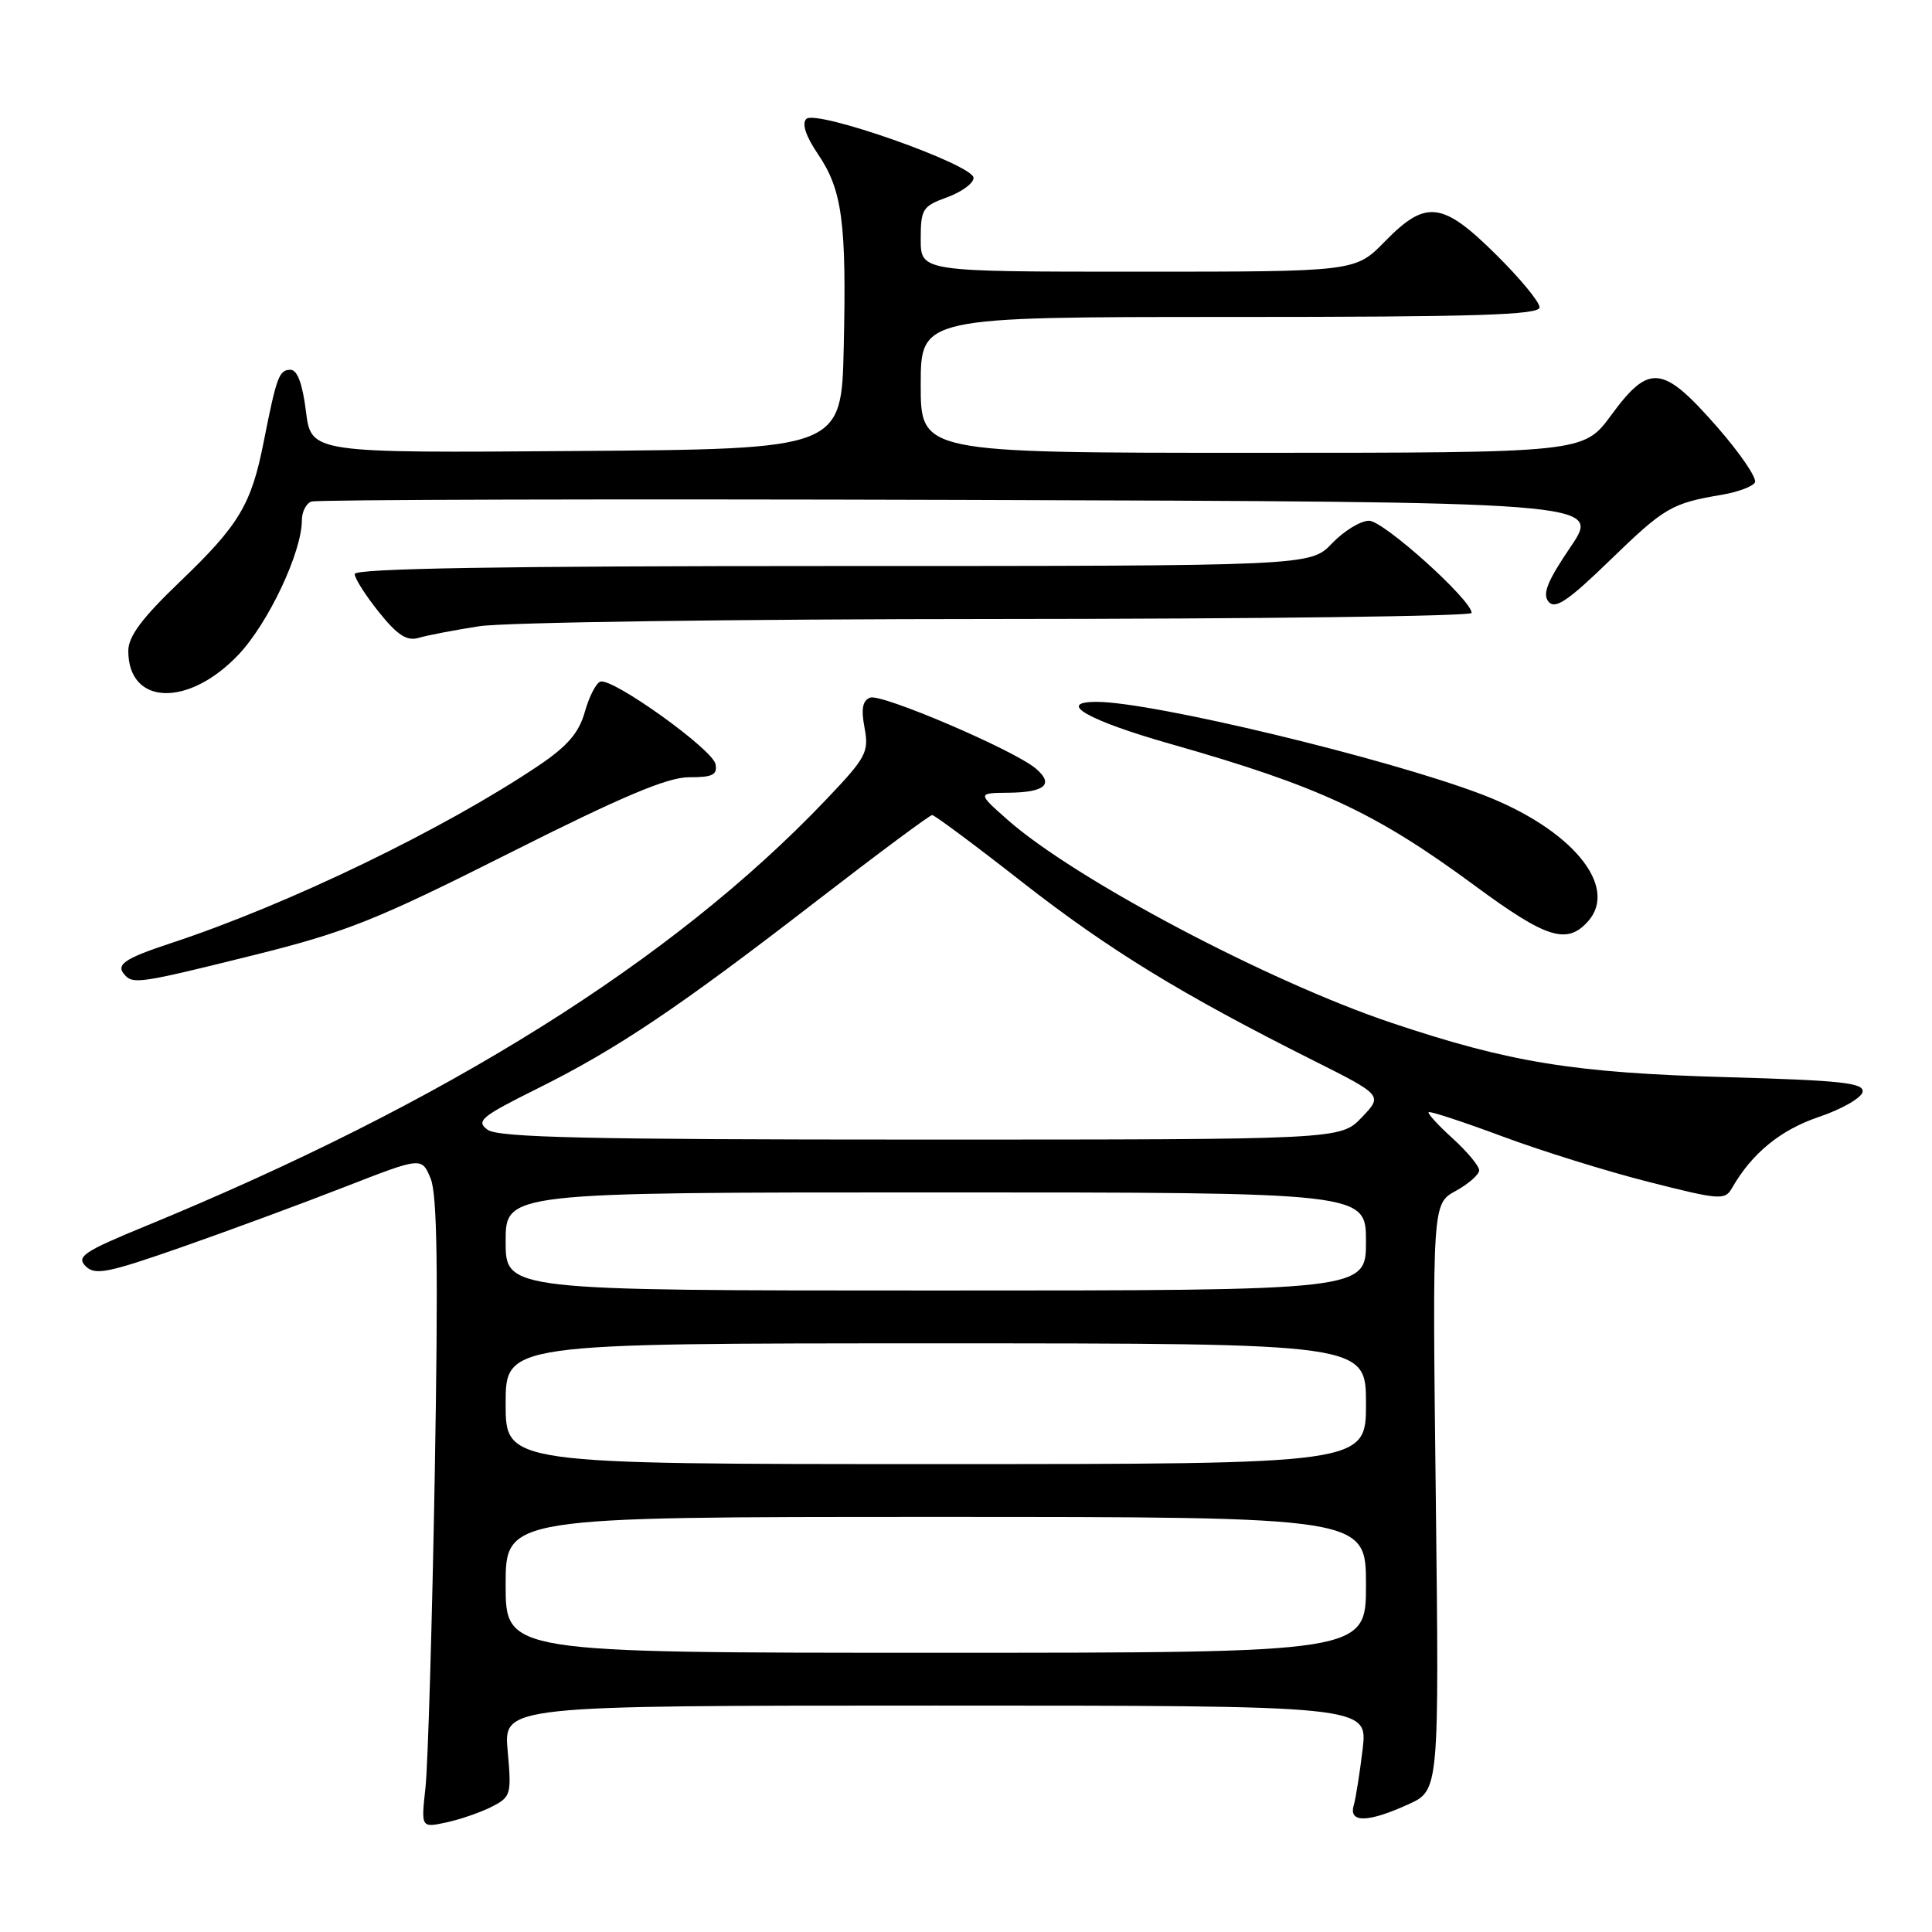 <?xml version="1.0" encoding="UTF-8" standalone="no"?>
<!DOCTYPE svg PUBLIC "-//W3C//DTD SVG 1.1//EN" "http://www.w3.org/Graphics/SVG/1.1/DTD/svg11.dtd" >
<svg xmlns="http://www.w3.org/2000/svg" xmlns:xlink="http://www.w3.org/1999/xlink" version="1.1" viewBox="0 0 256 256">
 <g >
 <path fill="currentColor"
d=" M 65.16 239.40 C 67.70 238.11 67.79 237.78 67.27 232.02 C 66.72 226.00 66.72 226.00 123.98 226.00 C 181.23 226.00 181.23 226.00 180.56 231.75 C 180.18 234.91 179.65 238.29 179.37 239.25 C 178.70 241.57 181.28 241.51 186.60 239.09 C 190.70 237.23 190.70 237.23 190.25 198.37 C 189.79 159.50 189.79 159.50 192.90 157.80 C 194.60 156.86 196.00 155.63 196.00 155.07 C 196.00 154.51 194.42 152.61 192.50 150.86 C 190.57 149.11 189.13 147.54 189.30 147.37 C 189.47 147.20 193.86 148.64 199.05 150.57 C 204.25 152.51 213.00 155.23 218.50 156.62 C 227.90 159.01 228.56 159.06 229.50 157.42 C 232.14 152.81 235.92 149.72 241.01 148.00 C 244.03 146.98 246.63 145.49 246.80 144.70 C 247.05 143.49 244.07 143.16 228.80 142.73 C 208.54 142.16 200.12 140.80 184.44 135.55 C 168.11 130.08 142.41 116.50 133.50 108.62 C 129.50 105.08 129.50 105.08 133.69 105.04 C 138.50 104.99 139.70 103.90 137.23 101.82 C 134.31 99.36 116.79 91.87 115.30 92.44 C 114.29 92.83 114.08 93.93 114.56 96.45 C 115.16 99.68 114.79 100.37 109.35 106.07 C 89.07 127.34 59.06 146.12 19.20 162.50 C 11.11 165.83 10.09 166.51 11.34 167.77 C 12.59 169.02 14.25 168.69 24.14 165.23 C 30.39 163.04 40.09 159.46 45.69 157.27 C 55.88 153.30 55.88 153.30 57.06 156.16 C 57.94 158.27 58.08 168.36 57.61 195.26 C 57.26 215.19 56.70 233.91 56.38 236.85 C 55.79 242.20 55.79 242.20 59.15 241.48 C 60.99 241.08 63.70 240.15 65.16 239.40 Z  M 33.66 126.55 C 45.90 123.50 49.82 121.94 67.50 113.04 C 82.48 105.50 88.46 102.98 91.32 102.99 C 94.43 103.00 95.08 102.67 94.81 101.25 C 94.43 99.29 81.16 89.78 79.55 90.32 C 78.98 90.51 78.06 92.31 77.49 94.34 C 76.71 97.10 75.20 98.86 71.39 101.43 C 58.84 109.87 38.29 119.81 22.75 124.94 C 16.29 127.07 15.19 127.86 16.67 129.33 C 17.74 130.40 19.08 130.18 33.66 126.55 Z  M 210.39 122.12 C 214.60 117.46 208.19 109.77 196.34 105.26 C 183.74 100.46 152.67 93.00 145.31 93.00 C 139.85 93.00 144.18 95.47 155.05 98.56 C 174.86 104.20 182.22 107.63 195.47 117.39 C 204.90 124.34 207.60 125.20 210.39 122.12 Z  M 31.59 86.76 C 35.55 82.59 40.00 73.16 40.00 68.93 C 40.00 67.83 40.56 66.72 41.25 66.46 C 41.94 66.20 80.67 66.10 127.33 66.24 C 212.16 66.50 212.16 66.50 208.12 72.45 C 205.04 76.99 204.34 78.71 205.19 79.73 C 206.07 80.78 207.75 79.65 213.40 74.17 C 220.57 67.22 221.50 66.68 228.21 65.55 C 230.26 65.20 232.20 64.48 232.53 63.94 C 232.87 63.41 230.58 60.05 227.45 56.48 C 220.30 48.34 218.53 48.15 213.50 55.00 C 209.83 60.00 209.83 60.00 165.91 60.00 C 122.00 60.00 122.00 60.00 122.00 51.00 C 122.00 42.00 122.00 42.00 163.00 42.00 C 195.67 42.00 204.00 41.74 204.00 40.72 C 204.00 40.01 201.40 36.86 198.22 33.72 C 191.11 26.68 188.94 26.43 183.50 32.00 C 179.59 36.00 179.59 36.00 150.80 36.00 C 122.00 36.00 122.00 36.00 122.00 31.70 C 122.00 27.70 122.24 27.32 125.50 26.14 C 127.42 25.44 129.00 24.29 129.00 23.57 C 129.00 21.82 108.13 14.47 106.84 15.76 C 106.22 16.38 106.77 18.05 108.39 20.43 C 111.60 25.17 112.18 29.44 111.80 46.00 C 111.50 59.50 111.50 59.50 76.37 59.76 C 41.23 60.03 41.23 60.03 40.54 54.51 C 40.09 50.87 39.40 49.00 38.50 49.00 C 36.98 49.00 36.66 49.87 34.95 58.50 C 33.31 66.85 31.70 69.55 23.85 77.07 C 18.81 81.90 17.00 84.32 17.00 86.25 C 17.00 93.48 24.95 93.75 31.59 86.76 Z  M 63.50 82.98 C 66.80 82.46 97.74 82.03 132.25 82.02 C 166.76 82.01 195.00 81.65 195.00 81.22 C 195.00 79.50 183.32 69.00 181.41 69.00 C 180.29 69.00 178.08 70.35 176.50 72.00 C 173.63 75.00 173.63 75.00 110.31 75.00 C 66.43 75.00 47.00 75.32 47.00 76.06 C 47.00 76.64 48.45 78.92 50.22 81.12 C 52.66 84.17 53.92 84.98 55.47 84.52 C 56.58 84.19 60.20 83.49 63.50 82.98 Z  M 67.00 210.00 C 67.00 201.00 67.00 201.00 124.00 201.00 C 181.00 201.00 181.00 201.00 181.00 210.00 C 181.00 219.00 181.00 219.00 124.00 219.00 C 67.00 219.00 67.00 219.00 67.00 210.00 Z  M 67.00 186.00 C 67.00 178.00 67.00 178.00 124.00 178.00 C 181.00 178.00 181.00 178.00 181.00 186.00 C 181.00 194.00 181.00 194.00 124.00 194.00 C 67.00 194.00 67.00 194.00 67.00 186.00 Z  M 67.00 164.50 C 67.00 158.00 67.00 158.00 124.00 158.00 C 181.00 158.00 181.00 158.00 181.00 164.50 C 181.00 171.00 181.00 171.00 124.00 171.00 C 67.00 171.00 67.00 171.00 67.00 164.50 Z  M 64.61 149.70 C 63.03 148.55 63.73 147.96 71.17 144.26 C 81.76 139.00 89.86 133.56 108.22 119.37 C 116.31 113.12 123.20 108.00 123.52 108.00 C 123.83 108.00 129.22 112.00 135.47 116.90 C 146.91 125.84 156.52 131.73 173.87 140.44 C 183.24 145.14 183.24 145.14 180.43 148.07 C 177.63 151.00 177.63 151.00 122.00 151.00 C 78.03 151.00 66.01 150.73 64.61 149.70 Z "/>
</g>
</svg>